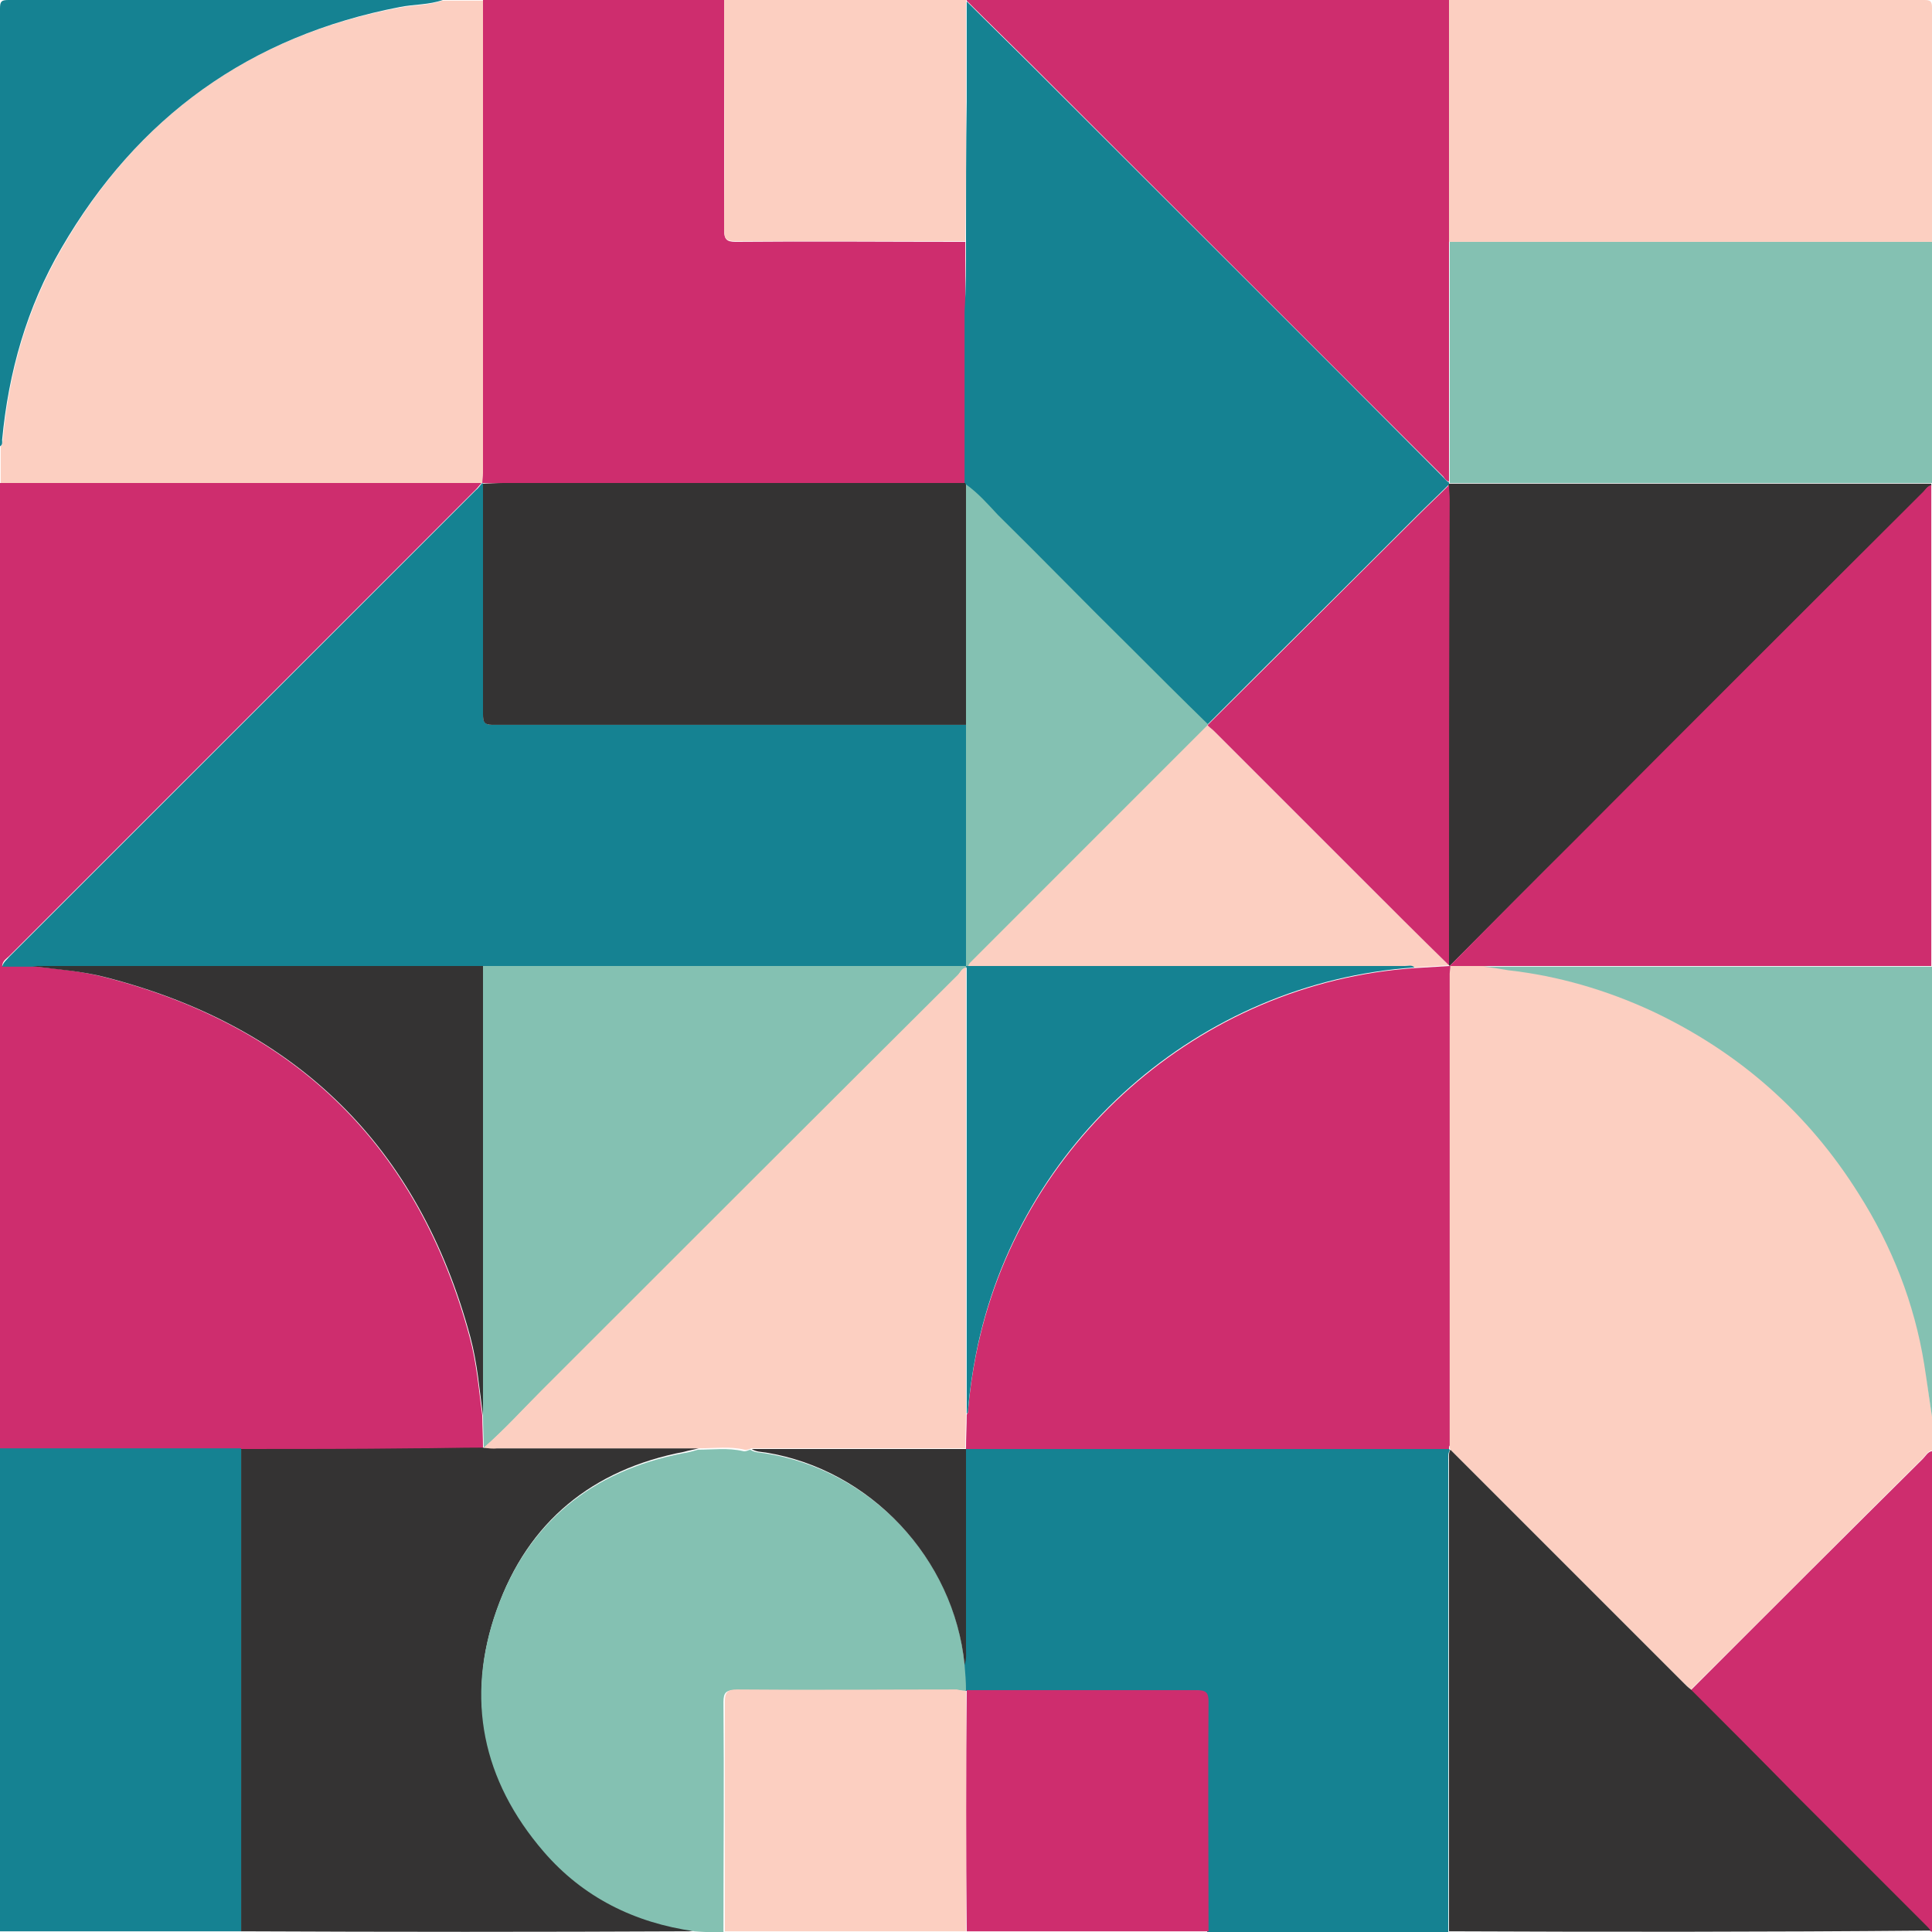 <svg width="50" height="50" viewBox="0 0 50 50" fill="none" xmlns="http://www.w3.org/2000/svg">
<path d="M0 37.5C0 29.161 0 20.839 0 12.5C2.117 12.5 4.252 12.5 6.369 12.5C8.394 12.5 10.438 12.5 12.463 12.5C12.409 12.555 12.372 12.61 12.318 12.664C8.285 16.697 4.27 20.712 0.237 24.744C0.164 24.817 0.073 24.854 0.055 25C0.31 25 0.547 25 0.803 25C1.442 25.073 2.099 25.128 2.719 25.292C7.664 26.569 10.821 29.672 12.153 34.599C12.336 35.274 12.39 35.949 12.482 36.642C12.482 36.916 12.5 37.19 12.5 37.464L12.482 37.482C11.88 37.482 11.296 37.5 10.693 37.5C9.215 37.5 7.719 37.5 6.241 37.518C6.15 37.518 6.077 37.518 5.985 37.518C3.996 37.5 2.007 37.5 0 37.5Z" fill="#CE2D6E"/>
<path d="M50 36.642C50 36.934 50 37.245 50 37.536C49.89 37.555 49.836 37.664 49.763 37.737C47.755 39.726 45.766 41.734 43.759 43.723C43.686 43.668 43.631 43.595 43.558 43.54C41.551 41.533 39.544 39.526 37.536 37.518C37.536 37.5 37.518 37.482 37.518 37.482C37.518 37.445 37.518 37.409 37.518 37.391C37.518 33.321 37.518 29.252 37.518 25.183C37.518 25.11 37.536 25.055 37.536 24.982C37.828 24.982 38.12 25 38.412 25C38.631 25.037 38.832 25.055 39.051 25.091C40.346 25.237 41.587 25.602 42.773 26.15C45.018 27.208 46.806 28.777 48.12 30.876C48.978 32.245 49.544 33.704 49.817 35.292C49.872 35.748 49.927 36.204 50 36.642Z" fill="#FCCFC1"/>
<path d="M12.482 12.5C10.456 12.5 8.412 12.5 6.387 12.5C4.27 12.5 2.135 12.5 0.018 12.5C0.018 12.19 0.018 11.861 0.018 11.551C0.073 11.515 0.055 11.442 0.073 11.387C0.237 9.617 0.711 7.956 1.606 6.423C3.558 3.029 6.46 0.931 10.328 0.201C10.693 0.128 11.076 0.146 11.441 0.018C11.788 0.018 12.135 0.018 12.5 0.018C12.5 4.106 12.5 8.193 12.5 12.263C12.5 12.336 12.482 12.427 12.482 12.5Z" fill="#FCCFC1"/>
<path d="M12.482 12.5C12.482 12.409 12.5 12.336 12.5 12.245C12.5 8.157 12.5 4.069 12.5 0C14.581 0 16.661 0 18.741 0C18.741 1.989 18.741 3.96 18.741 5.949C18.741 6.186 18.796 6.259 19.033 6.259C21.022 6.241 22.993 6.259 24.982 6.259C24.982 6.861 24.982 7.463 24.982 8.066C24.982 9.544 24.982 11.022 24.982 12.518C20.986 12.518 17.008 12.518 13.011 12.518C12.847 12.5 12.664 12.518 12.482 12.5Z" fill="#CE2D6E"/>
<path d="M37.518 25C37.518 25 37.5 24.982 37.518 25L37.5 24.982C37.5 20.967 37.5 16.934 37.5 12.92C37.5 12.792 37.5 12.664 37.482 12.555C37.482 12.537 37.5 12.518 37.5 12.518C37.555 12.518 37.591 12.518 37.646 12.518C41.752 12.518 45.876 12.518 49.982 12.518C49.982 12.537 49.982 12.555 49.982 12.573C49.872 12.591 49.836 12.682 49.781 12.737C46.807 15.693 43.85 18.668 40.876 21.642C39.763 22.737 38.65 23.869 37.518 25Z" fill="#343333"/>
<path d="M50 12.5C45.894 12.5 41.77 12.5 37.664 12.5C37.609 12.5 37.573 12.5 37.518 12.5C37.518 12.482 37.518 12.482 37.518 12.463C37.518 11.916 37.518 11.369 37.518 10.821C37.518 9.307 37.518 7.774 37.518 6.259C37.646 6.259 37.773 6.259 37.901 6.259C41.934 6.259 45.985 6.259 50.018 6.259C50 8.339 50 10.42 50 12.5Z" fill="#84C1B2"/>
<path d="M50 6.259C45.967 6.259 41.916 6.259 37.883 6.259C37.755 6.259 37.628 6.259 37.5 6.259C37.5 6.168 37.5 6.095 37.5 6.004C37.5 3.996 37.5 2.007 37.5 0C41.606 0 45.693 0 49.799 0C49.964 0 50 0.036 50 0.201C50 2.226 50 4.234 50 6.259Z" fill="#FCCFC1"/>
<path d="M6.241 49.982C4.161 49.982 2.08 49.982 0 49.982C0 45.821 0 41.642 0 37.482C1.989 37.482 3.996 37.482 5.985 37.482C6.077 37.482 6.15 37.482 6.241 37.482C6.241 40.42 6.241 43.358 6.241 46.296C6.259 47.536 6.241 48.759 6.241 49.982Z" fill="#158292"/>
<path d="M37.5 0C37.5 2.007 37.5 3.996 37.5 6.004C37.5 6.095 37.5 6.168 37.5 6.259C37.5 7.774 37.5 9.307 37.5 10.821C37.5 11.369 37.5 11.916 37.5 12.463C37.427 12.445 37.39 12.39 37.354 12.336C33.832 8.814 30.292 5.274 26.77 1.752C26.186 1.168 25.602 0.602 25.018 0.018V0C29.16 0 33.339 0 37.5 0Z" fill="#CE2D6E"/>
<path d="M37.518 25C38.631 23.869 39.763 22.737 40.876 21.624C43.832 18.65 46.806 15.693 49.781 12.719C49.836 12.664 49.89 12.573 49.982 12.555C49.982 16.697 49.982 20.858 49.982 25C46.66 25 43.321 25 40 25C39.452 25 38.923 25 38.376 25C38.102 25 37.81 25 37.518 25Z" fill="#CE2D6E"/>
<path d="M25 -1.33552e-06V0.018C25 0.876 25 1.752 25 2.609C25 3.814 25 5.036 24.982 6.241C22.993 6.241 21.022 6.241 19.033 6.241C18.777 6.241 18.741 6.168 18.741 5.931C18.759 3.942 18.741 1.971 18.741 -0.018C20.84 -1.33552e-06 22.92 -1.33552e-06 25 -1.33552e-06Z" fill="#FCCFC1"/>
<path d="M43.759 43.741C45.766 41.734 47.755 39.745 49.763 37.755C49.836 37.682 49.89 37.573 50 37.555C50 41.697 50 45.858 50 50L49.982 49.982H49.963C49.927 49.927 49.872 49.872 49.836 49.836C48.704 48.704 47.573 47.573 46.423 46.423C45.529 45.529 44.653 44.635 43.759 43.741Z" fill="#CE2D6E"/>
<path d="M11.46 0C11.095 0.128 10.712 0.109 10.347 0.182C6.46 0.931 3.558 3.029 1.588 6.423C0.693 7.956 0.219 9.635 0.055 11.387C0.055 11.442 0.073 11.515 0 11.551C0 7.774 0 3.996 0 0.219C0 0.036 0.036 0 0.219 0C3.96 0 7.701 0 11.46 0Z" fill="#158292"/>
<path d="M38.394 25.018C38.942 25.018 39.471 25.018 40.018 25.018C43.34 25.018 46.679 25.018 50 25.018C50 28.905 50 32.792 50 36.661C49.927 36.204 49.872 35.766 49.799 35.31C49.544 33.723 48.96 32.245 48.102 30.894C46.788 28.796 45 27.226 42.756 26.168C41.569 25.62 40.329 25.256 39.033 25.11C38.814 25.073 38.613 25.037 38.394 25.018Z" fill="#84C1B2"/>
<path d="M12.482 12.5L12.5 12.518C12.5 14.507 12.5 16.496 12.5 18.485C12.5 18.65 12.518 18.759 12.737 18.759C16.825 18.759 20.912 18.759 25 18.759C25 20.839 25 22.92 25 25.018C22.281 25.018 19.562 25.018 16.843 25.018C15.401 25.018 13.941 25.018 12.5 25.018C10.018 25.018 7.555 25.018 5.073 25.018C3.65 25.018 2.226 25.018 0.803 25.018C0.566 25.018 0.328 25.018 0.055 25.018C0.091 24.89 0.182 24.836 0.237 24.763C4.27 20.73 8.285 16.715 12.318 12.682C12.39 12.628 12.427 12.555 12.482 12.5Z" fill="#158292"/>
<path d="M6.241 49.982C6.241 48.759 6.241 47.536 6.241 46.314C6.241 43.376 6.241 40.438 6.241 37.5C7.719 37.5 9.215 37.5 10.694 37.482C11.296 37.482 11.88 37.464 12.482 37.464C12.61 37.464 12.737 37.482 12.847 37.482C14.599 37.482 16.332 37.482 18.084 37.482C17.956 37.518 17.829 37.536 17.701 37.573C15.329 38.029 13.668 39.38 12.865 41.642C12.044 43.923 12.5 46.04 14.088 47.883C15.11 49.069 16.46 49.726 17.993 49.945C17.938 49.964 17.883 49.982 17.829 49.982C13.978 50 10.11 50 6.241 49.982Z" fill="#343333"/>
<path d="M12.5 25C13.942 25 15.402 25 16.843 25C19.562 25 22.281 25 25 25C25 25.018 25 25.037 25 25.055C24.89 25.073 24.854 25.164 24.799 25.237C21.204 28.832 17.61 32.427 14.015 36.004C13.522 36.496 13.047 37.007 12.518 37.482C12.518 37.208 12.5 36.934 12.5 36.661C12.5 36.569 12.5 36.46 12.5 36.369C12.5 32.573 12.5 28.777 12.5 25Z" fill="#84C1B2"/>
<path d="M12.518 37.464C13.047 37.007 13.522 36.478 14.014 35.985C17.609 32.391 21.204 28.796 24.799 25.219C24.854 25.164 24.89 25.055 25 25.037C25 28.157 25 31.277 25 34.398C25 35.128 25 35.839 25 36.569C25 36.861 24.982 37.172 24.982 37.464L25 37.482C23.157 37.482 21.296 37.482 19.452 37.482C19.398 37.5 19.325 37.536 19.27 37.518C18.887 37.427 18.503 37.482 18.102 37.482C16.35 37.482 14.617 37.482 12.865 37.482C12.755 37.5 12.628 37.482 12.518 37.464C12.5 37.482 12.518 37.464 12.518 37.464Z" fill="#FCCFC1"/>
<path d="M12.5 25C12.5 28.777 12.5 32.555 12.5 36.35C12.5 36.442 12.5 36.551 12.5 36.642C12.409 35.967 12.354 35.274 12.172 34.599C10.839 29.672 7.683 26.569 2.737 25.292C2.117 25.128 1.46 25.091 0.821 25C2.245 25 3.668 25 5.091 25C7.555 25 10.018 25 12.5 25Z" fill="#343333"/>
<path d="M37.5 37.5C37.518 37.518 37.518 37.518 37.518 37.536C37.464 37.628 37.482 37.737 37.482 37.828C37.482 40.62 37.482 43.431 37.482 46.223C37.482 47.482 37.482 48.741 37.482 50C35.401 50 33.321 50 31.241 50C31.241 48.011 31.241 46.04 31.241 44.051C31.241 43.814 31.186 43.741 30.931 43.759C28.942 43.759 26.971 43.759 24.982 43.759C24.964 43.54 24.945 43.321 24.945 43.102C25 42.956 24.982 42.81 24.982 42.664C24.982 40.949 24.982 39.234 24.982 37.518L24.964 37.5C25 37.5 25.037 37.5 25.055 37.5C29.234 37.5 33.358 37.5 37.5 37.5Z" fill="#158292"/>
<path d="M24.963 43.084C24.982 43.303 25 43.522 25 43.741L24.982 43.759C24.89 43.759 24.817 43.741 24.726 43.741C22.828 43.741 20.931 43.741 19.033 43.741C18.796 43.741 18.723 43.796 18.723 44.051C18.741 46.04 18.723 48.011 18.723 50C18.467 50.018 18.23 50 17.974 49.982C16.423 49.763 15.091 49.106 14.069 47.92C12.482 46.077 12.044 43.96 12.847 41.679C13.65 39.416 15.31 38.066 17.682 37.609C17.81 37.591 17.938 37.555 18.066 37.518C18.449 37.518 18.832 37.464 19.233 37.555C19.288 37.573 19.361 37.536 19.416 37.518C19.526 37.591 19.653 37.591 19.781 37.609C22.536 38.029 24.708 40.347 24.963 43.084Z" fill="#84C1B2"/>
<path d="M37.5 49.982C37.5 48.723 37.5 47.464 37.5 46.204C37.5 43.412 37.5 40.602 37.5 37.81C37.5 37.719 37.482 37.609 37.536 37.518C39.544 39.526 41.551 41.533 43.558 43.54C43.631 43.613 43.686 43.668 43.759 43.723C44.653 44.617 45.547 45.511 46.423 46.405C47.555 47.536 48.686 48.668 49.836 49.818C49.891 49.872 49.927 49.909 49.964 49.964C49.927 49.964 49.872 49.964 49.836 49.964C45.73 50 41.606 50 37.5 49.982Z" fill="#343333"/>
<path d="M25.018 43.741C27.007 43.741 28.978 43.741 30.967 43.741C31.204 43.741 31.277 43.796 31.277 44.033C31.259 46.022 31.277 47.993 31.277 49.982C30.146 49.982 28.996 49.982 27.865 49.982C26.916 49.982 25.967 49.982 25.018 49.982C25 47.901 25 45.839 25.018 43.741Z" fill="#CE2D6E"/>
<path d="M25 43.759C25 45.839 25 47.92 25 49.982C22.92 49.982 20.839 49.982 18.759 49.982C18.759 47.993 18.759 46.022 18.759 44.033C18.759 43.796 18.832 43.723 19.069 43.723C20.967 43.741 22.865 43.723 24.763 43.723C24.836 43.741 24.909 43.759 25 43.759Z" fill="#FCCFC1"/>
<path d="M37.5 37.5C33.358 37.5 29.234 37.5 25.091 37.5C25.055 37.5 25.018 37.5 25 37.5C25 37.208 25.018 36.898 25.018 36.606C25.055 36.569 25.055 36.533 25.055 36.496C25.091 36.022 25.164 35.547 25.256 35.073C26.332 29.599 31.04 25.438 36.606 25.055C36.916 25.037 37.208 25.018 37.518 25H37.536C37.536 25.073 37.518 25.128 37.518 25.201C37.518 29.27 37.518 33.339 37.518 37.409C37.5 37.427 37.5 37.464 37.5 37.5Z" fill="#CE2D6E"/>
<path d="M25 6.259C25 5.055 25 3.832 25.018 2.628C25.018 1.77 25.018 0.894 25.018 0.036C25.602 0.62 26.186 1.186 26.77 1.77C30.292 5.292 33.832 8.814 37.354 12.354C37.409 12.409 37.445 12.463 37.5 12.482C37.5 12.5 37.5 12.5 37.5 12.518C37.5 12.537 37.482 12.555 37.482 12.555C37.208 12.829 36.934 13.084 36.66 13.358C34.854 15.164 33.047 16.953 31.241 18.759C30.566 18.102 29.89 17.427 29.215 16.77C28.084 15.639 26.952 14.489 25.803 13.358C25.529 13.084 25.292 12.792 24.982 12.573C24.982 12.555 24.963 12.537 24.963 12.518C24.963 11.04 24.963 9.562 24.963 8.066C25 7.445 25 6.861 25 6.259Z" fill="#158292"/>
<path d="M24.982 12.5C24.982 12.518 25 12.537 25 12.555C25 12.664 25 12.774 25 12.883C25 14.836 25 16.807 25 18.759C20.912 18.759 16.825 18.759 12.737 18.759C12.518 18.759 12.5 18.668 12.5 18.485C12.5 16.496 12.5 14.507 12.5 12.518C12.682 12.518 12.847 12.5 13.029 12.5C17.007 12.5 21.004 12.5 24.982 12.5Z" fill="#343333"/>
<path d="M37.5 24.982C37.19 25 36.898 25.018 36.588 25.037C36.515 24.963 36.405 25 36.332 25C35.055 25 33.778 25 32.482 25C30 25 27.518 25 25.037 25C25.055 24.963 25.073 24.945 25.091 24.909C27.135 22.865 29.197 20.803 31.241 18.759C31.296 18.814 31.351 18.85 31.405 18.905C32.646 20.146 33.905 21.405 35.146 22.646C35.931 23.431 36.715 24.197 37.5 24.982Z" fill="#FCCFC1"/>
<path d="M37.5 24.982C36.715 24.215 35.931 23.431 35.164 22.664C33.923 21.423 32.664 20.164 31.423 18.923C31.369 18.869 31.314 18.832 31.259 18.777V18.759C33.066 16.953 34.872 15.164 36.679 13.358C36.953 13.084 37.226 12.829 37.5 12.555C37.5 12.682 37.518 12.81 37.518 12.92C37.5 16.934 37.5 20.949 37.5 24.982Z" fill="#CE2D6E"/>
<path d="M31.259 18.741C31.259 18.759 31.259 18.759 31.259 18.759C29.215 20.803 27.153 22.865 25.11 24.909C25.091 24.927 25.073 24.963 25.055 25C25.037 25 25.018 25 25 25C25 22.92 25 20.839 25 18.741C25 16.788 25 14.818 25 12.865C25 12.755 25 12.646 25 12.537C25.31 12.755 25.566 13.047 25.821 13.321C26.971 14.453 28.084 15.602 29.234 16.734C29.909 17.409 30.584 18.084 31.259 18.741Z" fill="#84C1B2"/>
<path d="M25 25C25.018 25 25.037 25 25.055 25C27.537 25 30.018 25 32.5 25C33.777 25 35.055 25 36.35 25C36.442 25 36.533 24.963 36.606 25.037C31.04 25.42 26.332 29.562 25.256 35.055C25.164 35.529 25.091 36.004 25.055 36.478C25.055 36.515 25.055 36.569 25.018 36.588C25.018 35.858 25.018 35.146 25.018 34.416C25.018 31.296 25.018 28.175 25.018 25.055C25 25.037 25 25.018 25 25Z" fill="#158292"/>
<path d="M24.963 43.084C24.69 40.328 22.518 38.029 19.817 37.591C19.69 37.573 19.562 37.573 19.452 37.5C21.296 37.5 23.157 37.5 25 37.5C25 39.215 25 40.931 25 42.646C25 42.792 25.018 42.938 24.963 43.084Z" fill="#343333"/>
</svg>
